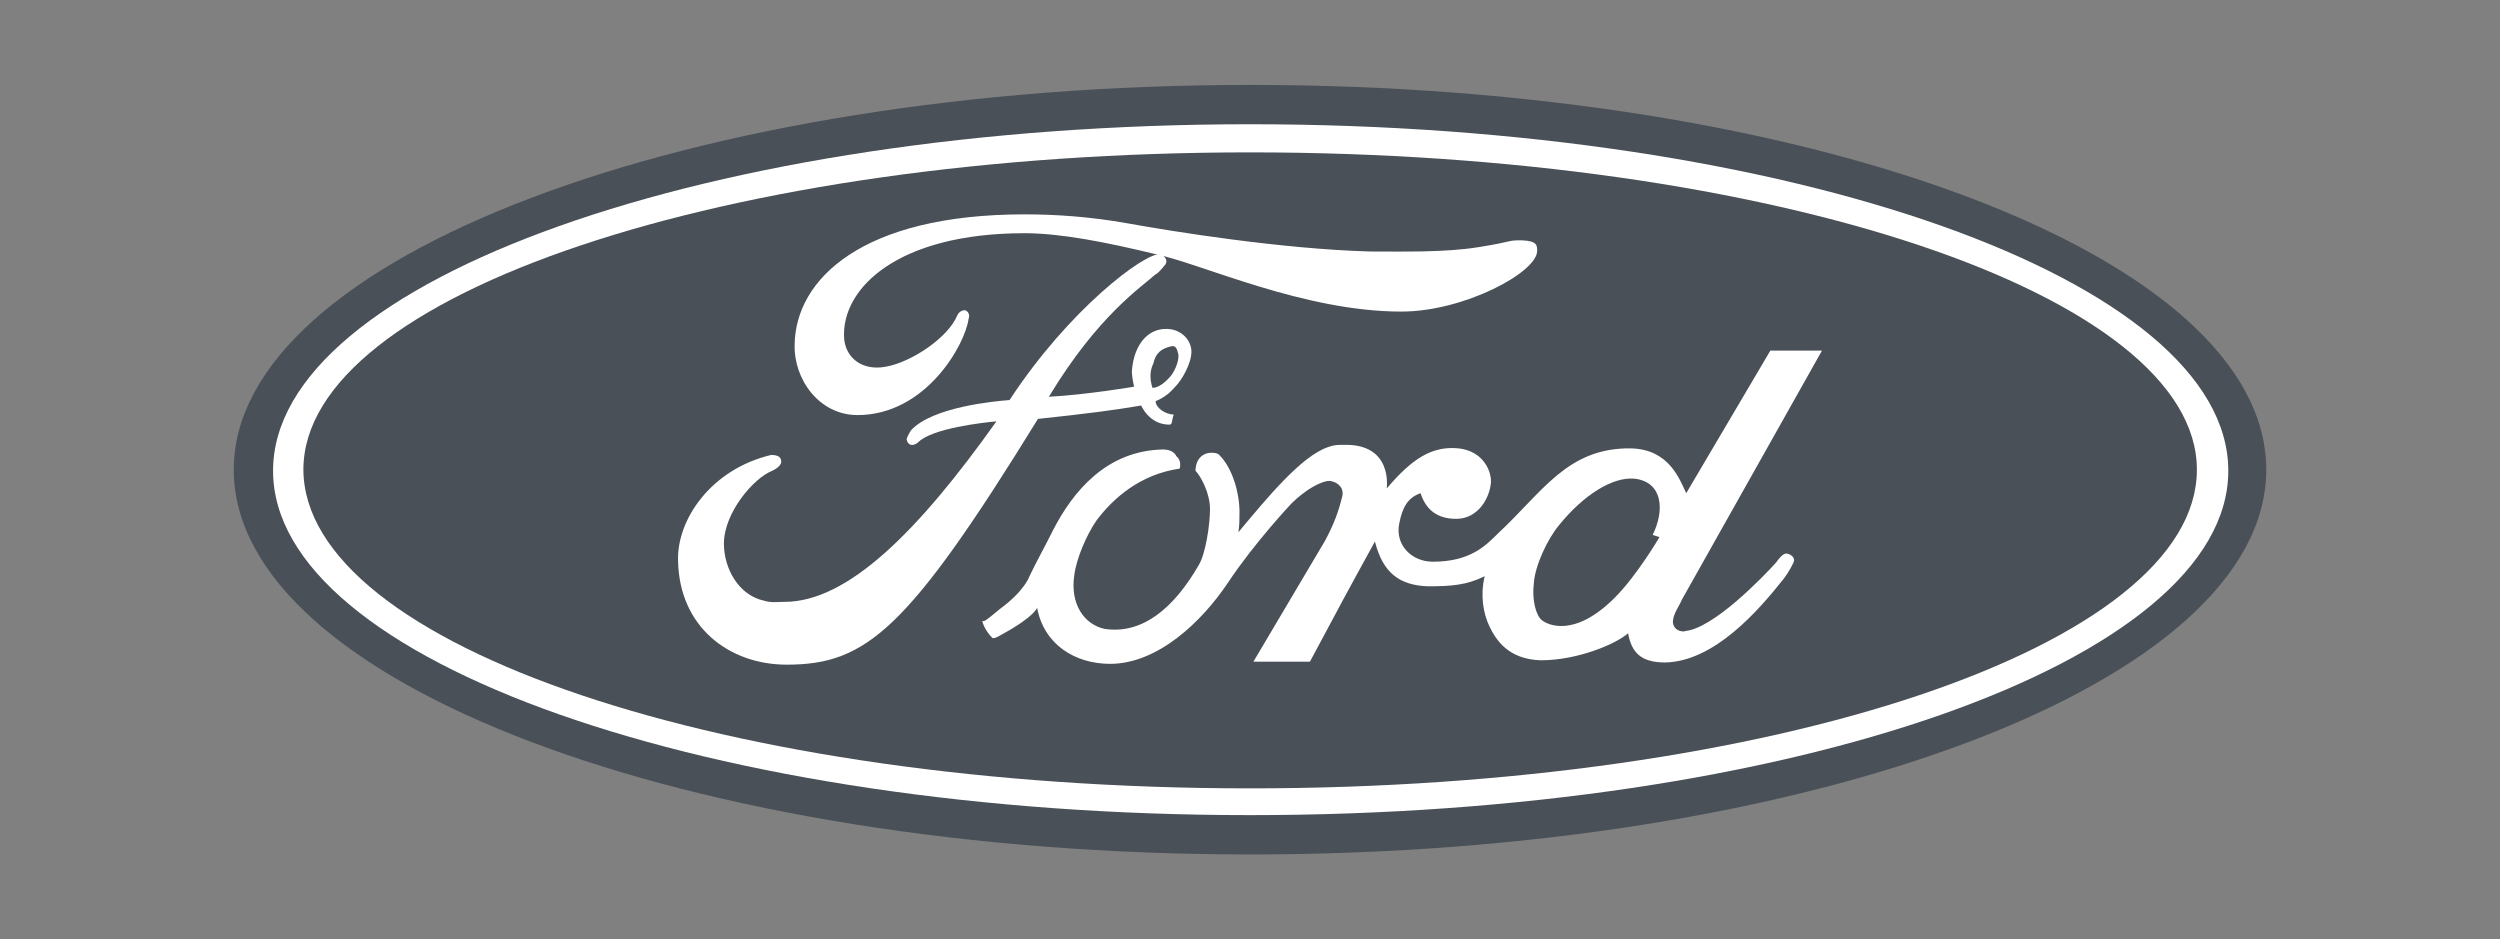 <?xml version="1.0" encoding="utf-8"?>
<!-- Generator: Adobe Illustrator 21.0.0, SVG Export Plug-In . SVG Version: 6.00 Build 0)  -->
<svg version="1.1" id="Layer_1" xmlns="http://www.w3.org/2000/svg" xmlns:xlink="http://www.w3.org/1999/xlink" x="0px" y="0px"
	 viewBox="0 0 915.5 344" style="enable-background:new 0 0 915.5 344;" xml:space="preserve">
<rect x="0" y="0" width="915.5" height="344" fill="#808080" stroke="none"/>
<style type="text/css">
	.st0{fill:#495057;}
	.st1{fill:#FFFFFF;}
</style>
<g>
	<path class="st0" d="M457.8,312.9c205.4,0,372.1-62.8,372.1-140.9S663.5,31.1,457.8,31.1S85.6,94.4,85.6,172
		C85.6,250,252,312.9,457.8,312.9L457.8,312.9z"/>
	<path class="st1" d="M457.8,298.5c-197.6,0-357.8-56.3-357.8-126.1S260.2,45.5,457.8,45.5c198,0,358.2,57.1,358.2,126.9
		S655.7,298.5,457.8,298.5z"/>
	<path class="st0" d="M457.8,288.7c191.4,0,346.7-52.2,346.7-116.7c0-64.1-155.3-116.2-346.7-116.2S111.1,107.9,111.1,172
		C111.5,236.5,266.3,288.7,457.8,288.7L457.8,288.7z"/>
	<path class="st1" d="M548.5,195.4c16.4-15.2,25.5-31.6,48.9-31.2c14,0.4,17.7,11.5,20.1,16.4l30.8-52.2h18.9l-51.3,91.2
		c-0.8,2.1-3.3,5.3-3.3,8.2c0.4,4.5,6.2,3.3,4.1,3.3c10.3-0.4,29.2-20.1,33.7-25.1c0.8-1.2,2.5-3.3,3.7-3.3c0.8,0,2.9,0.8,2.9,2.5
		c0,0.8-2.1,4.5-3.7,6.6c-9.4,11.9-25.5,30.4-43.5,30.8c-9,0-12.3-3.7-13.6-10.7c-4.1,3.7-18.1,9.9-32,9.9
		c-11.9-0.4-16.4-7.4-18.9-12.7c-2.1-4.5-3.3-11.1-1.6-18.1c-6.6,3.3-12.3,3.7-20.9,3.7c-10.3-0.4-16.4-4.9-19.3-16.4
		c-11.5,20.9-11.9,21.8-23.8,44H459l26.3-44.4c3.3-6.2,4.9-10.7,6.2-16c0.8-2.9-1.2-5.3-4.5-5.8c-3.3,0-9,3.3-14,8.2
		c0,0-13.6,14.4-23.4,29.2c-9.4,14-25.5,29.6-43.1,29.6c-12.7,0-24.2-7-26.7-20.5c0,0-1.2,3.3-12.3,9.4c-0.8,0.4-3.3,2.1-4.1,1.6
		c-2.1-2.1-3.3-4.5-3.7-6.2c0.8,0.4,2.1-0.8,6.6-4.5c9-6.6,10.7-11.9,10.7-11.9c2.1-4.5,6.2-11.9,8.6-16.8
		c7.4-14.4,19.7-29.2,40.3-29.6c3.3,0,4.5,1.6,4.9,2.5c2.1,1.6,1.2,4.5,1.2,4.5c-14.4,2.1-24.2,10.7-30.4,18.9
		c-3.7,5.3-7.4,14-8.2,20.1c-1.6,10.7,3.7,18.1,11.1,19.7c14,2.1,25.5-7.8,34.5-23.4c2.5-4.1,4.1-14.8,4.1-20.5
		c0-5.8-3.3-11.9-5.3-14c0-4.1,2.5-6.6,5.8-6.6c0.8,0,2.1,0,2.9,0.8c4.9,4.9,7.4,14,7.4,20.9c0,2.5,0,4.9-0.4,7.4
		c10.3-12.3,23-27.9,32.9-31.2c2.1-0.8,3.7-0.8,5.8-0.8c18.1-0.4,15.6,16,15.6,16c9.4-11.1,16.4-15.2,25.1-14.8
		c9.4,0.4,13.1,7.4,13.1,12.3c-0.4,6.2-4.9,13.6-12.7,13.6c-7,0-11.1-3.3-13.1-9.4c-4.5,1.6-6.6,4.9-7.8,11.1
		c-1.6,7.8,4.5,14,12.3,14C538.3,205.7,544,199.9,548.5,195.4L548.5,195.4z M562.9,91.9c0,7.8-26.7,22.2-49.7,22.2
		c-35.7,0-72.7-17.3-89.5-20.9c-18.5-4.5-35.3-7.8-48.5-7.8c-46.4,0-67,20.1-66.1,38.2c0.4,7.4,6.6,12.3,15.2,10.7
		c9.4-1.6,23-10.7,26.3-18.9c0.8-1.6,2.5-2.1,3.3-1.6c1.6,1.2,0.8,2.9,0.8,2.9c-1.2,9.4-15.6,35.3-40.7,35.3
		c-14,0-23.4-13.1-23-25.9c0.4-23.8,24.6-47.6,84.2-47.6c11.1,0,23.8,0.8,37.8,3.3c16,2.9,56.3,9.4,88.7,10.3
		c11.9,0,27.5,0.4,39.8-1.6c13.1-2.1,10.3-2.5,15.6-2.5C562.9,88.2,562.9,89.8,562.9,91.9L562.9,91.9z"/>
	<path class="st0" d="M598.6,175.3c-8.2-0.8-18.9,6.2-27.5,16.8c-4.5,5.3-9,15.2-9.4,21.4c-0.8,6.2,0.8,11.9,2.9,13.6
		s11.9,6.6,26.7-8.2c8.2-8.2,16.4-22.2,16.4-22.2l-2.5-0.8C609.7,186.8,608.9,176.5,598.6,175.3z"/>
	<path class="st1" d="M423.2,146.9c0,2.5,3.7,4.9,6.6,4.9c-0.8,2.5-0.4,3.7-1.6,3.7c-7.4,0-10.3-7-10.3-7
		c-9.4,1.6-18.9,2.9-37.8,4.9c-47.6,77.2-62.8,90-92,90c-20.9,0-39.4-13.6-39.8-38.2c-0.4-14.8,11.9-33.3,34.1-38.6
		c2.5,0,3.7,0.8,3.7,2.5c0,0.8-0.8,2.1-3.3,3.3c-6.6,2.5-17.7,15.2-17.7,26.7c0,9,5.3,18.9,14.8,20.9c2.5,0.8,4.9,0.4,7.4,0.4
		c23.4,0,49.3-26.3,77.6-66.1c-4.5,0.4-23.8,2.5-28.8,7.8c-2.1,1.6-3.7,0.8-4.1-1.2c0-0.4,0.8-2.1,1.6-3.3
		c7.8-8.6,30.8-10.7,36.1-11.1c21.8-33.3,49.3-53.8,55-53.4c0.8,0,3.3,1.6,2.1,3.7c-0.4,0.4-2.5,3.3-3.7,3.7
		c-4.9,4.5-20.9,14.8-39,44.8c14.4-0.8,31.2-3.7,31.2-3.7s-0.8-3.3-0.8-5.8c0.8-10.3,6.6-16.4,14.4-15.2c4.5,0.8,7.4,4.5,7.4,8.2
		c0,4.1-3.3,10.3-6.2,13.1C428.2,144.1,426.1,145.7,423.2,146.9L423.2,146.9z"/>
	<path class="st0" d="M422,142c0,0,2.5,0.4,6.2-3.7c1.6-1.6,3.7-5.8,3.3-8.6c-0.4-1.6-0.8-3.3-2.5-2.9c-3.7,0.8-5.8,2.5-6.6,6.2
		C420.8,136.3,421.2,139.1,422,142L422,142z"/>
</g>
</svg>
